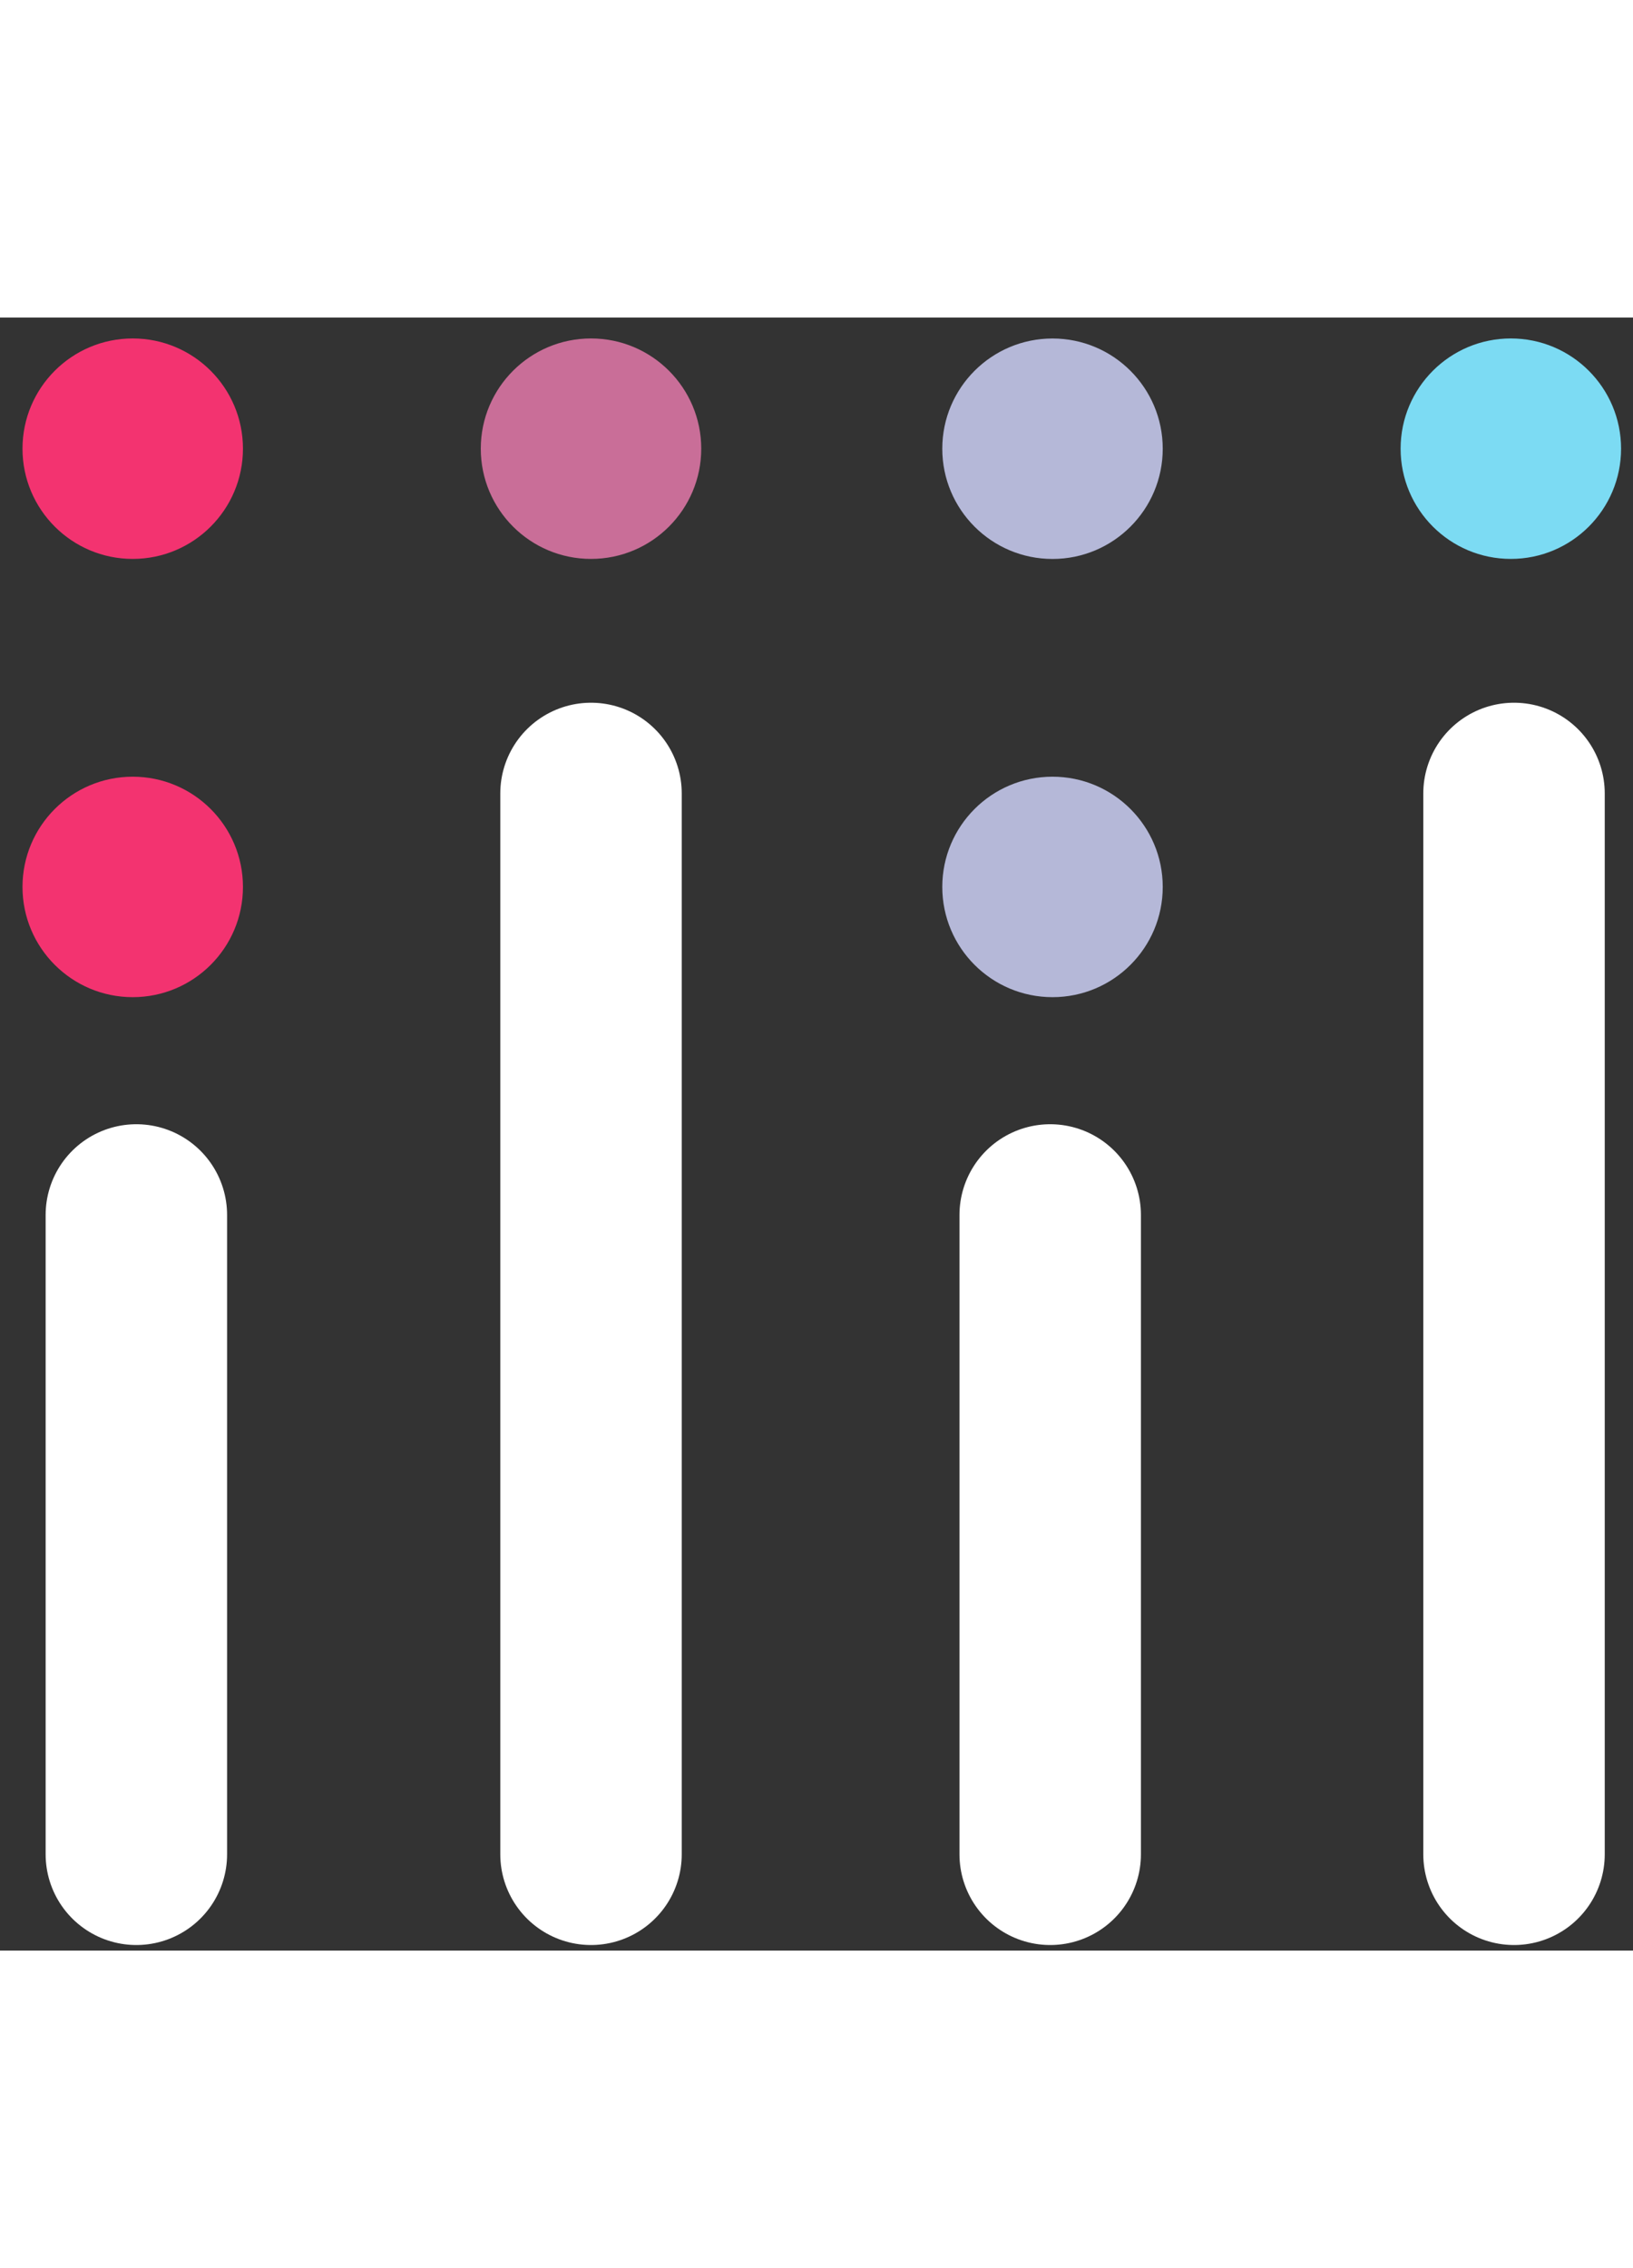 <svg  height="50" viewBox="0 0 36 36" fill="none" xmlns="http://www.w3.org/2000/svg">
<rect x="0" y="0" width="36" height="36" fill="#333333" stroke="none"/>
<path d="M3.006 19.783L3.006 33.877" stroke="white" stroke-width="4" stroke-linecap="round"/>
<path d="M13.029 10.491V33.877" stroke="white" stroke-width="4" stroke-linecap="round"/>
<path d="M23.152 19.783V33.877" stroke="white" stroke-width="4" stroke-linecap="round"/>
<path d="M33.377 10.491V33.877" stroke="white" stroke-width="4" stroke-linecap="round"/>
<circle cx="2.926" cy="2.891" r="2.43" fill="#F33370"/>
<circle cx="13.029" cy="2.891" r="2.43" fill="#C96E98"/>
<circle cx="2.926" cy="12.552" r="2.43" fill="#F33370"/>
<circle cx="23.203" cy="12.552" r="2.43" fill="#B5B8D8"/>
<circle cx="23.203" cy="2.892" r="2.43" fill="#B5B8D8"/>
<circle cx="33.307" cy="2.891" r="2.43" fill="#7CDBF3"/>
</svg>
